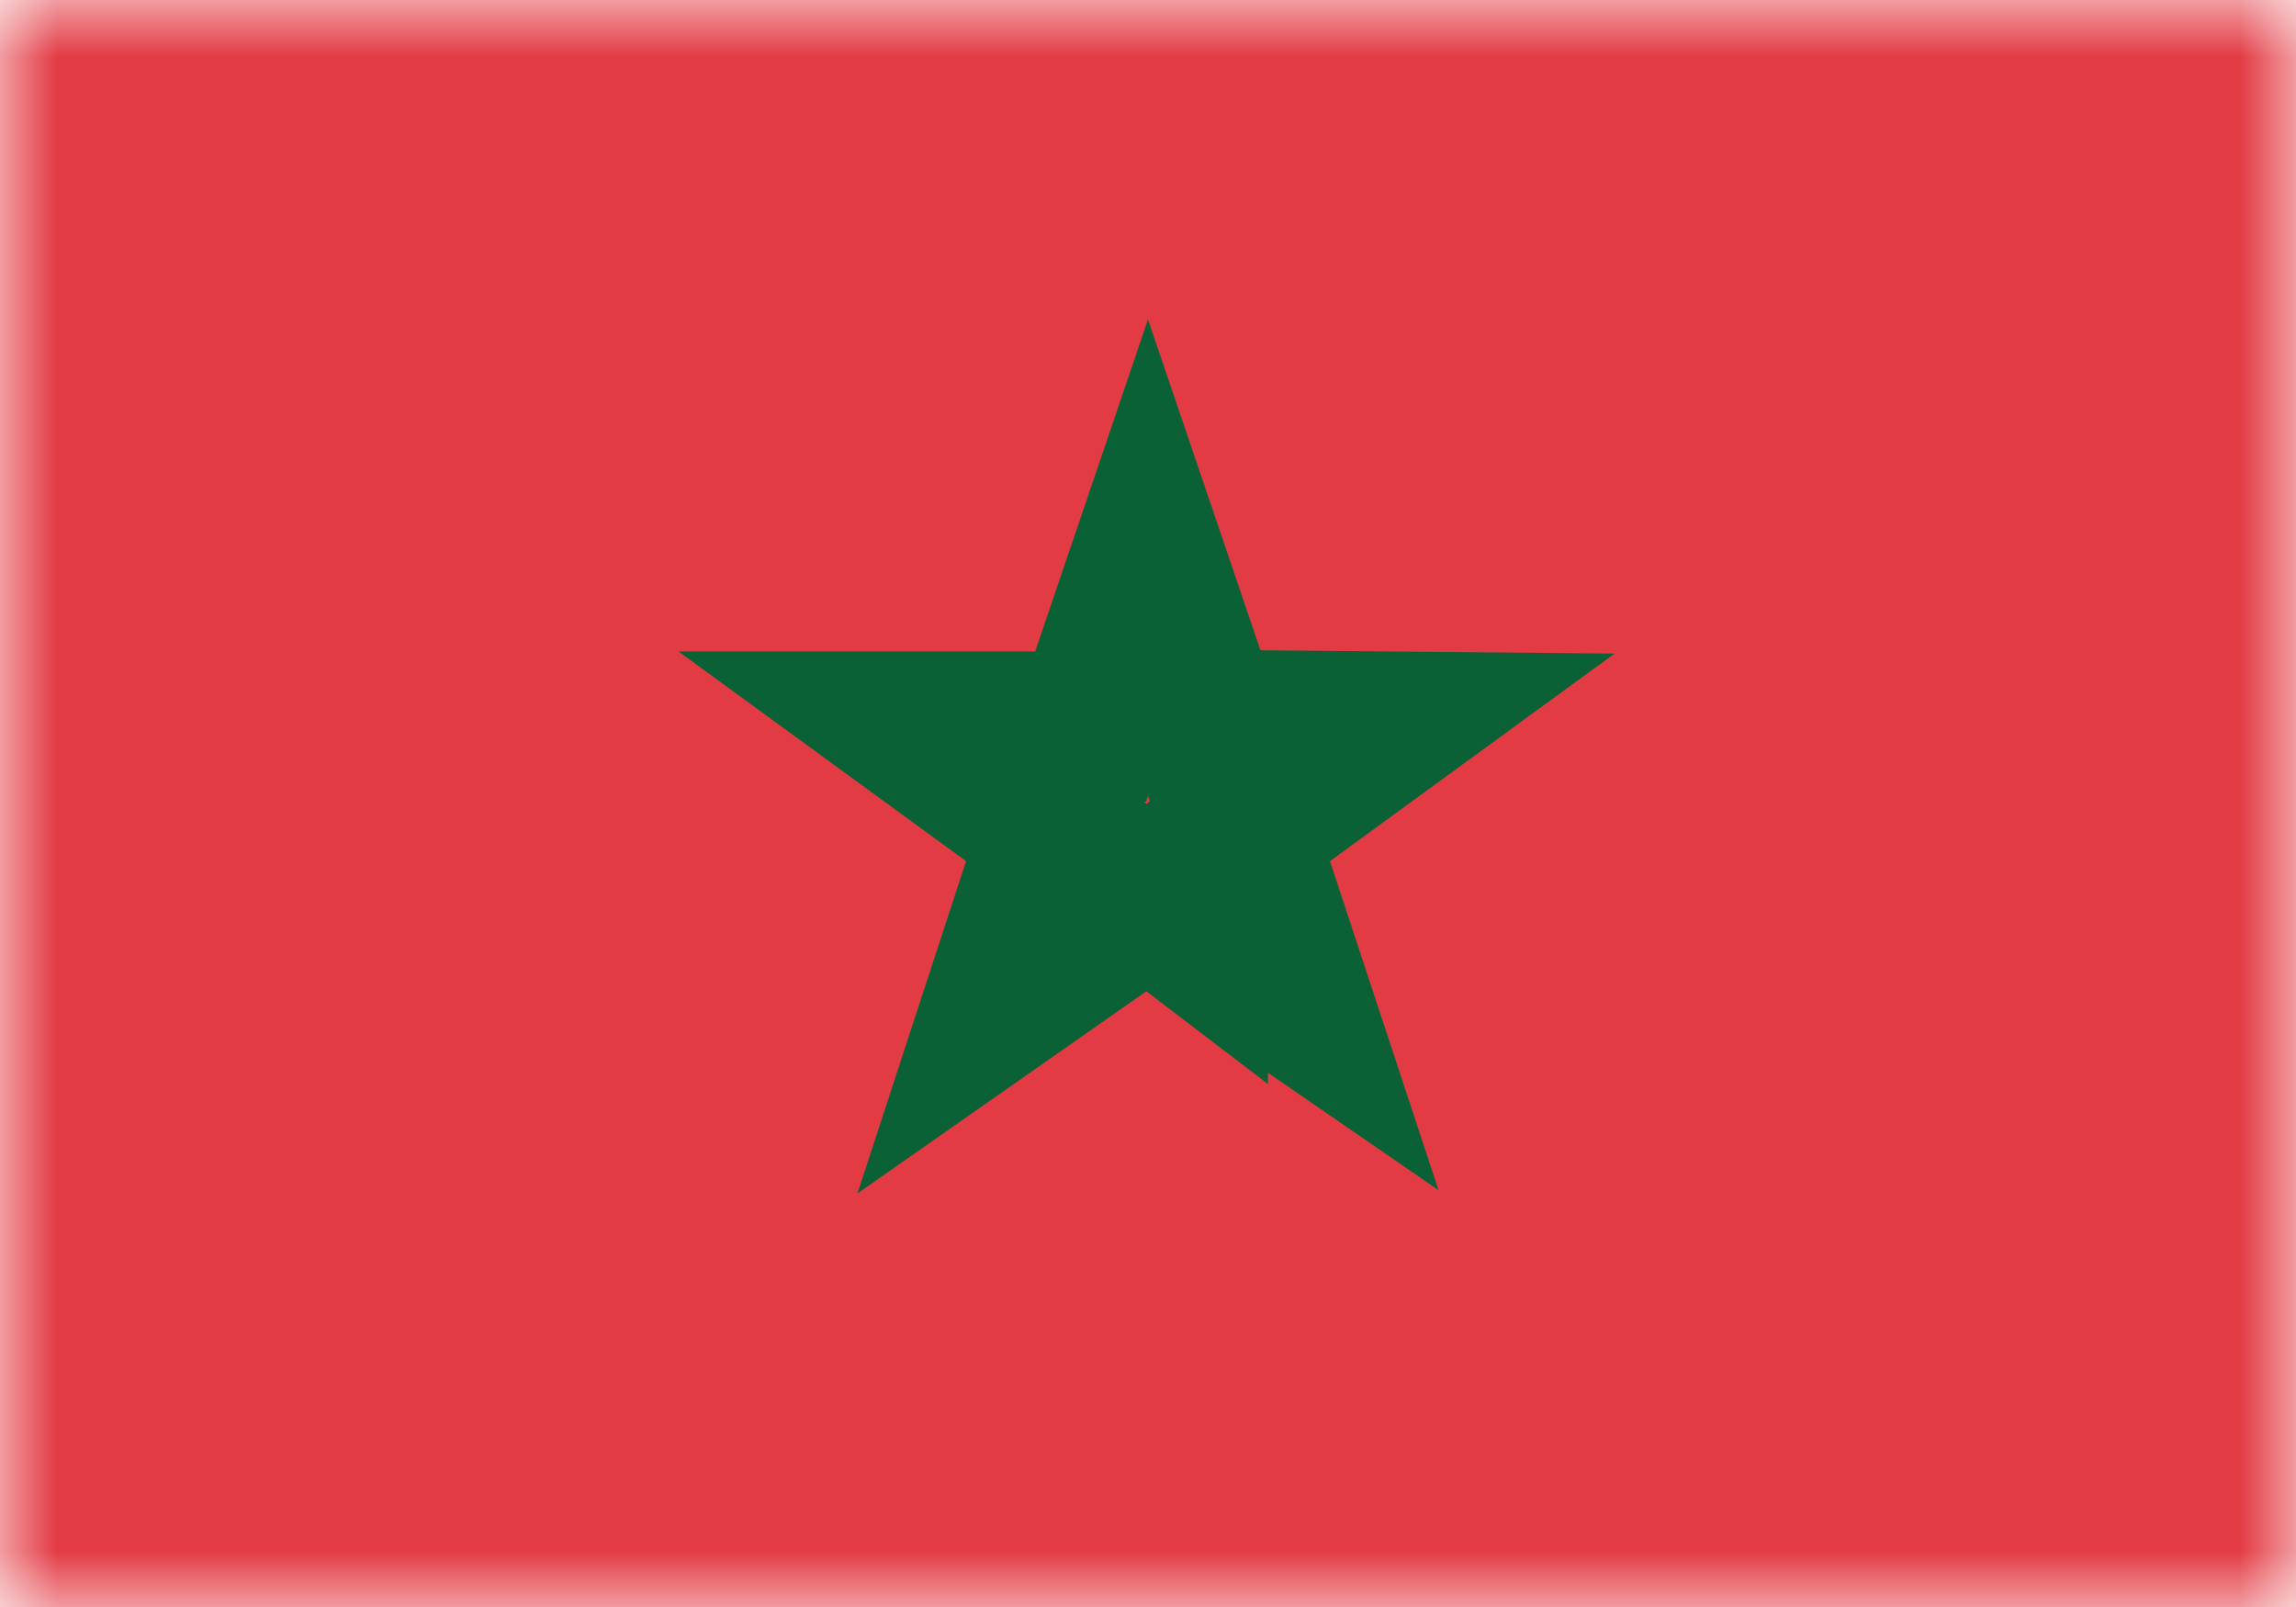 <svg xmlns="http://www.w3.org/2000/svg" width="20" height="14" fill="none" viewBox="0 0 20 14"><path fill="#fff" d="M0 0h20v14H0z"/><mask id="fs-lf522ou0ea" style="mask-type:alpha" width="20" height="14" x="0" y="0" maskUnits="userSpaceOnUse"><path fill="#fff" d="M0 0h20v14H0z"/></mask><g mask="url(#fs-lf522ou0ea)"><path fill="#e33b44" d="M0 0h20v14H0z"/><path stroke="#0a6135" stroke-width="1.33" d="M10.38 8.1L10 7.81l-.38.27-.9.63.33-1.01.14-.46-.39-.28-.85-.62h1.07l.48-.01.15-.45.35-1.03.35 1.03.15.45h.48l1.07.01-.85.62-.4.28.15.46.33 1-.9-.62z"/></g></svg>